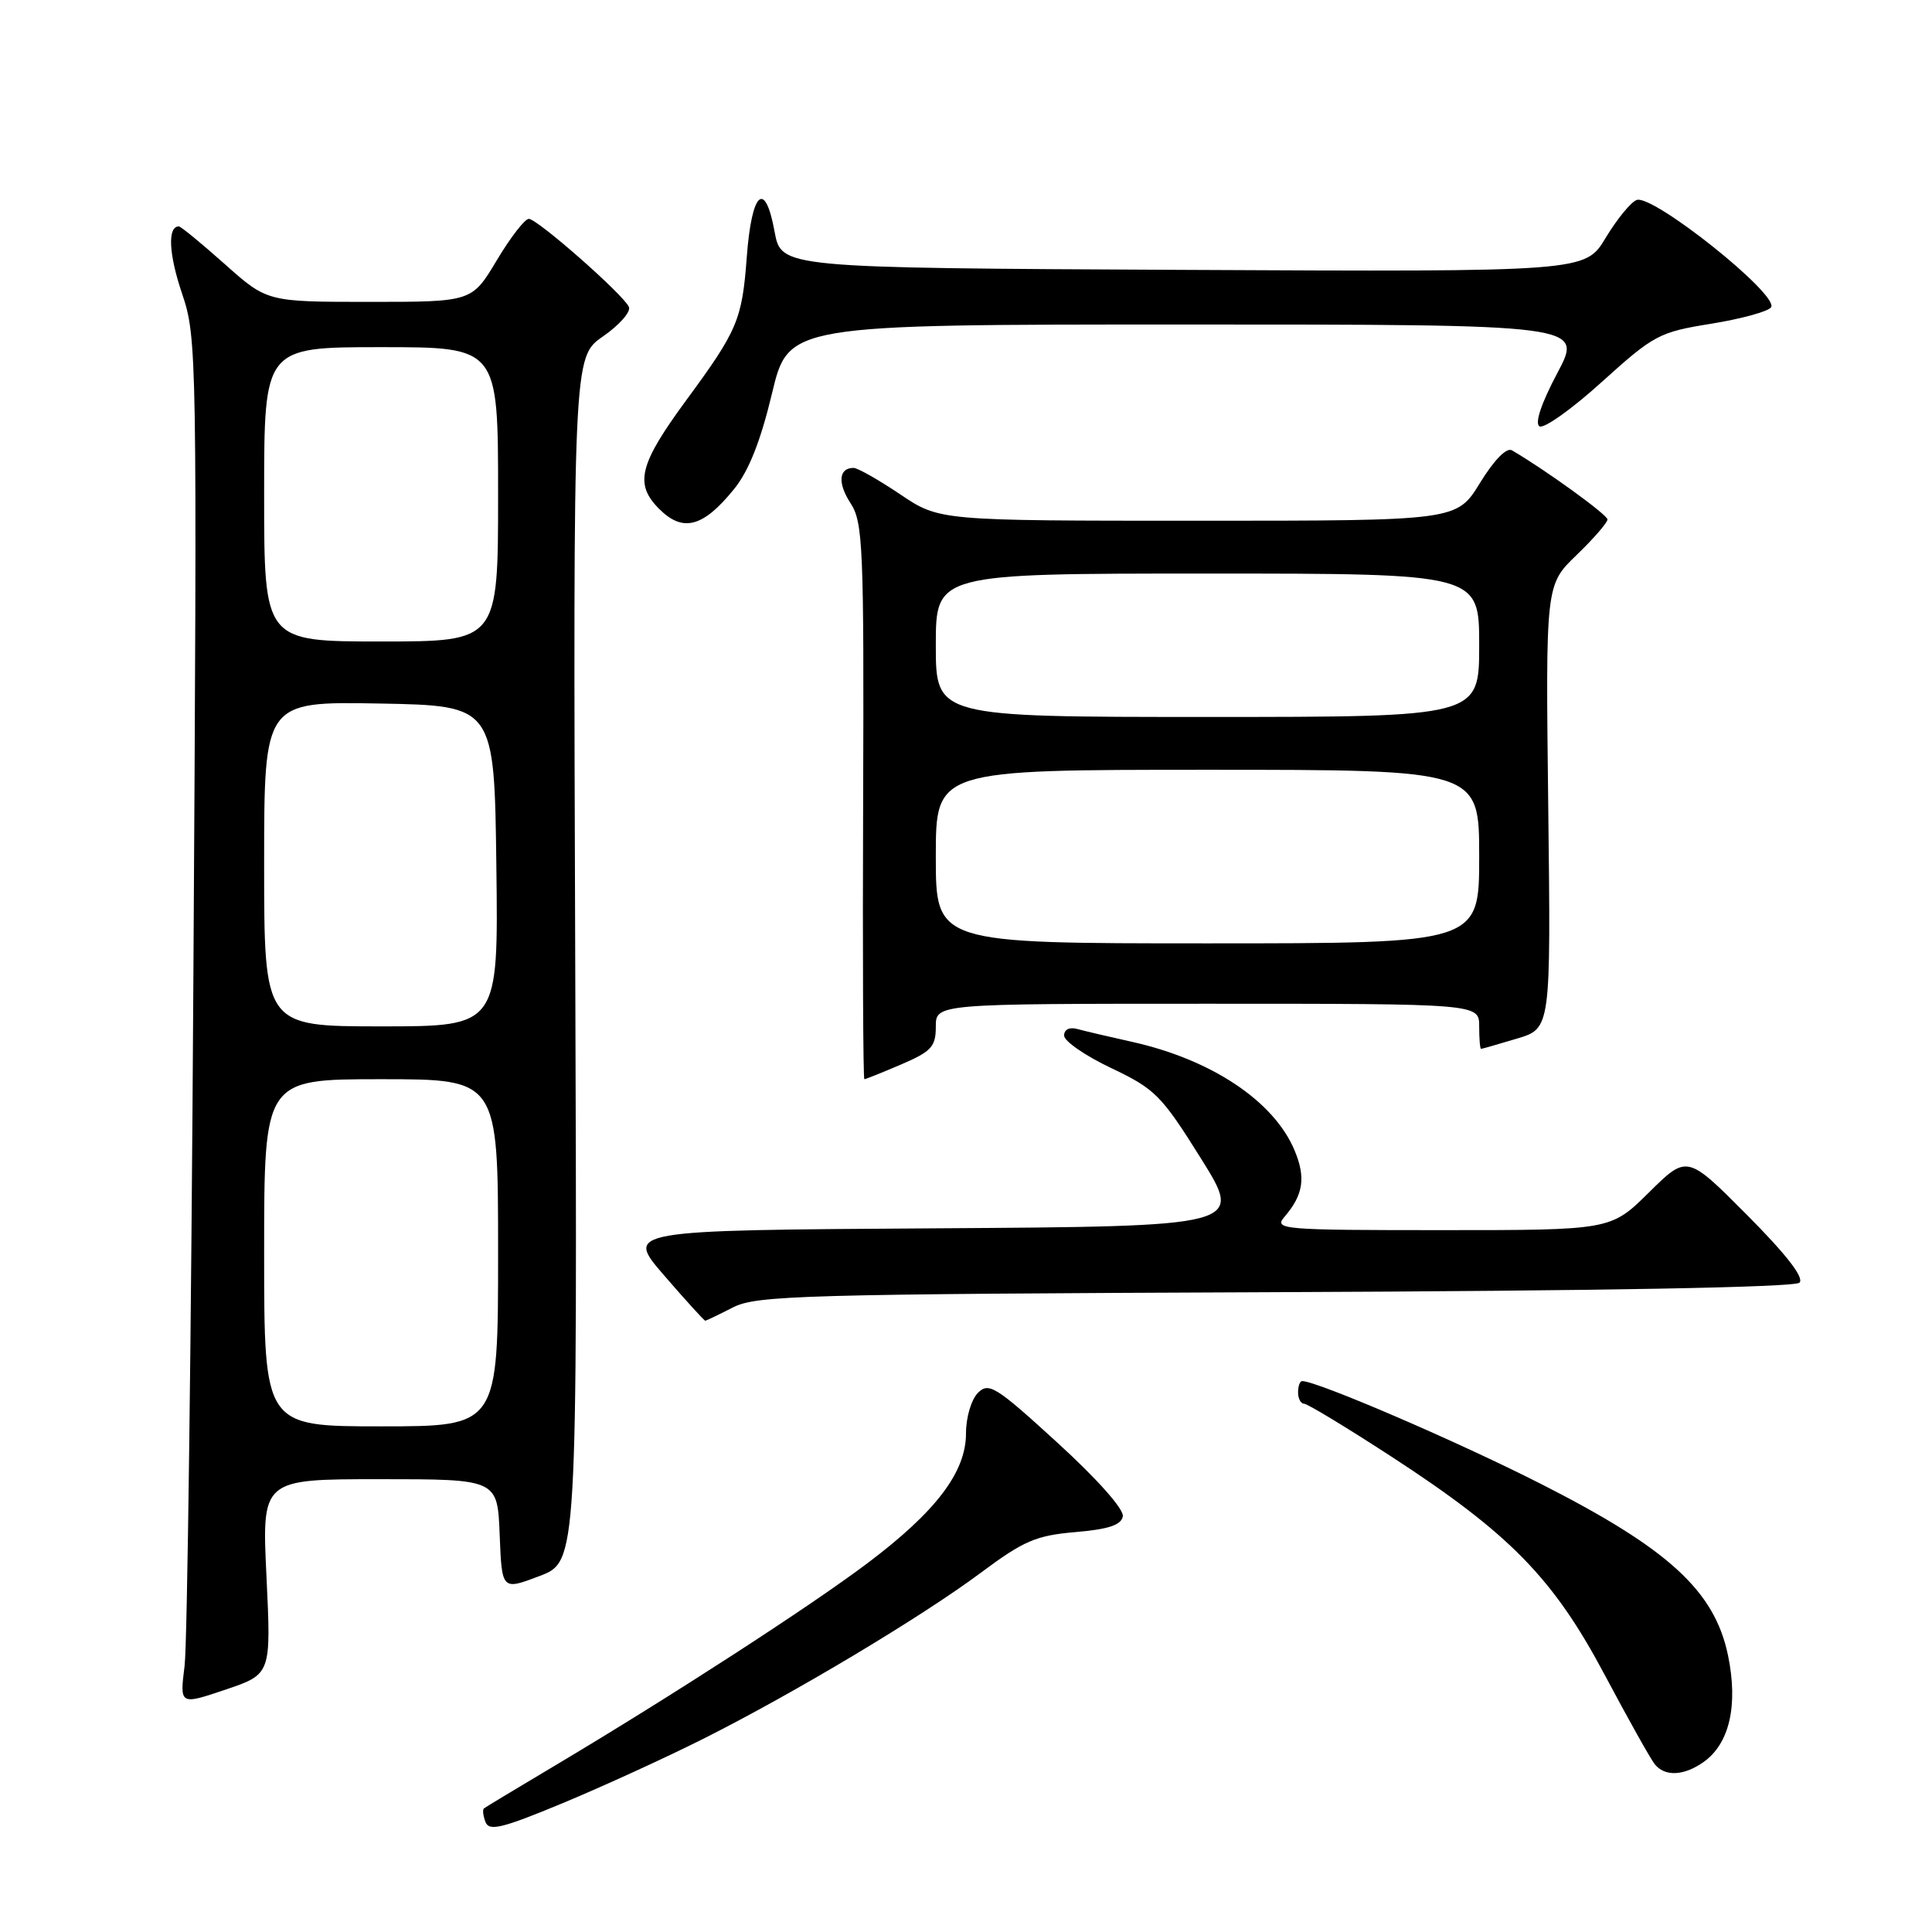 <?xml version="1.0" encoding="UTF-8" standalone="no"?>
<!DOCTYPE svg PUBLIC "-//W3C//DTD SVG 1.1//EN" "http://www.w3.org/Graphics/SVG/1.1/DTD/svg11.dtd" >
<svg xmlns="http://www.w3.org/2000/svg" xmlns:xlink="http://www.w3.org/1999/xlink" version="1.1" viewBox="0 0 256 256">
 <g >
 <path fill="currentColor"
d=" M 93.17 230.41 C 105.20 224.37 122.10 214.26 130.00 208.37 C 135.65 204.16 137.28 203.46 142.49 203.01 C 146.87 202.64 148.56 202.08 148.78 200.93 C 148.96 200.00 145.42 196.01 140.12 191.17 C 131.95 183.70 131.02 183.12 129.58 184.56 C 128.70 185.45 128.00 187.81 128.00 189.92 C 128.00 195.07 124.03 200.30 114.88 207.18 C 107.19 212.96 88.94 224.77 73.50 233.97 C 68.55 236.91 64.33 239.46 64.13 239.62 C 63.92 239.78 64.01 240.59 64.33 241.43 C 64.82 242.68 66.54 242.26 74.60 238.91 C 79.93 236.69 88.28 232.87 93.17 230.41 Z  M 225.70 233.50 C 229.17 231.07 230.34 225.97 228.97 219.34 C 227.19 210.80 221.12 205.23 204.23 196.65 C 193.16 191.02 174.53 183.00 172.54 183.00 C 172.24 183.00 172.00 183.68 172.00 184.50 C 172.00 185.32 172.36 186.00 172.80 186.00 C 173.24 186.00 178.47 189.17 184.42 193.04 C 200.07 203.23 205.82 209.11 212.61 221.89 C 215.71 227.72 218.70 233.06 219.25 233.75 C 220.58 235.43 223.09 235.33 225.70 233.50 Z  M 35.31 208.92 C 34.69 196.00 34.69 196.00 50.30 196.00 C 65.92 196.00 65.92 196.00 66.21 203.36 C 66.50 210.73 66.50 210.73 71.50 208.83 C 76.50 206.92 76.50 206.92 76.22 127.12 C 75.94 47.31 75.94 47.31 79.91 44.57 C 82.08 43.06 83.63 41.30 83.33 40.66 C 82.55 38.98 71.20 29.00 70.07 29.00 C 69.54 29.00 67.63 31.47 65.82 34.50 C 62.53 40.00 62.53 40.00 48.97 40.00 C 35.40 40.00 35.40 40.00 29.79 35.00 C 26.70 32.25 23.96 30.00 23.70 30.00 C 22.18 30.00 22.35 33.65 24.12 38.89 C 26.10 44.75 26.13 46.52 25.62 130.18 C 25.34 177.11 24.82 217.85 24.46 220.72 C 23.81 225.93 23.81 225.93 29.87 223.89 C 35.93 221.84 35.93 221.84 35.31 208.92 Z  M 97.10 173.25 C 100.22 171.64 106.05 171.48 168.98 171.22 C 212.28 171.05 237.82 170.58 238.44 169.96 C 239.09 169.31 236.71 166.24 231.49 160.99 C 223.55 153.01 223.55 153.01 218.50 158.00 C 213.44 163.00 213.44 163.00 191.06 163.00 C 169.85 163.00 168.77 162.91 170.19 161.25 C 172.70 158.33 173.05 156.05 171.54 152.44 C 168.82 145.92 160.55 140.40 150.00 138.05 C 146.97 137.38 143.71 136.61 142.75 136.35 C 141.71 136.06 141.00 136.41 141.00 137.22 C 141.00 137.96 143.81 139.90 147.25 141.53 C 153.07 144.30 153.89 145.12 159.13 153.50 C 164.76 162.50 164.76 162.50 123.79 162.76 C 82.82 163.02 82.82 163.02 88.01 169.01 C 90.86 172.31 93.31 175.00 93.45 175.00 C 93.58 175.00 95.22 174.21 97.10 173.25 Z  M 119.42 141.04 C 123.42 139.32 124.00 138.69 124.00 136.04 C 124.00 133.00 124.00 133.00 160.00 133.00 C 196.00 133.00 196.00 133.00 196.00 136.00 C 196.00 137.65 196.11 138.99 196.25 138.98 C 196.39 138.98 198.53 138.36 201.00 137.62 C 205.50 136.28 205.50 136.28 205.15 106.89 C 204.80 77.50 204.80 77.50 208.90 73.55 C 211.16 71.37 213.00 69.25 213.00 68.83 C 213.00 68.21 204.81 62.28 200.34 59.67 C 199.63 59.26 197.98 60.94 196.10 64.00 C 193.02 69.00 193.02 69.00 158.75 69.00 C 124.47 69.00 124.47 69.00 119.28 65.50 C 116.42 63.58 113.64 62.00 113.10 62.00 C 111.13 62.00 110.96 64.01 112.71 66.69 C 114.35 69.21 114.49 72.41 114.37 106.21 C 114.29 126.45 114.37 143.00 114.53 143.00 C 114.70 143.00 116.90 142.12 119.42 141.04 Z  M 97.27 64.80 C 99.22 62.40 100.78 58.45 102.29 52.15 C 104.47 43.00 104.47 43.00 157.12 43.00 C 209.77 43.00 209.77 43.00 206.36 49.42 C 204.22 53.45 203.34 56.09 203.99 56.49 C 204.56 56.85 208.29 54.20 212.26 50.60 C 219.17 44.36 219.83 44.01 226.78 42.89 C 230.78 42.24 234.34 41.26 234.68 40.71 C 235.72 39.03 218.98 25.69 216.86 26.50 C 216.09 26.79 214.24 29.06 212.75 31.53 C 210.04 36.02 210.04 36.02 156.78 35.76 C 103.52 35.50 103.52 35.50 102.64 30.71 C 101.37 23.74 99.60 25.36 98.95 34.08 C 98.33 42.38 97.74 43.77 90.94 53.02 C 84.68 61.54 84.04 64.13 87.35 67.44 C 90.49 70.58 93.17 69.87 97.27 64.80 Z  M 35.00 166.00 C 35.00 143.00 35.00 143.00 50.50 143.00 C 66.00 143.00 66.00 143.00 66.00 166.00 C 66.00 189.00 66.00 189.00 50.50 189.00 C 35.00 189.00 35.00 189.00 35.00 166.00 Z  M 35.00 114.47 C 35.00 92.95 35.00 92.95 50.25 93.22 C 65.50 93.50 65.50 93.50 65.77 114.75 C 66.04 136.00 66.04 136.00 50.52 136.00 C 35.00 136.00 35.00 136.00 35.00 114.47 Z  M 35.00 65.50 C 35.00 46.00 35.00 46.00 50.50 46.00 C 66.00 46.00 66.00 46.00 66.00 65.50 C 66.00 85.00 66.00 85.00 50.50 85.00 C 35.00 85.00 35.00 85.00 35.00 65.50 Z  M 124.00 113.50 C 124.00 102.00 124.00 102.00 160.00 102.00 C 196.00 102.00 196.00 102.00 196.00 113.50 C 196.00 125.00 196.00 125.00 160.00 125.00 C 124.00 125.00 124.00 125.00 124.00 113.50 Z  M 124.00 85.50 C 124.00 76.00 124.00 76.00 160.00 76.00 C 196.00 76.00 196.00 76.00 196.00 85.50 C 196.00 95.00 196.00 95.00 160.00 95.00 C 124.00 95.00 124.00 95.00 124.00 85.50 Z "/>
</g>
</svg>